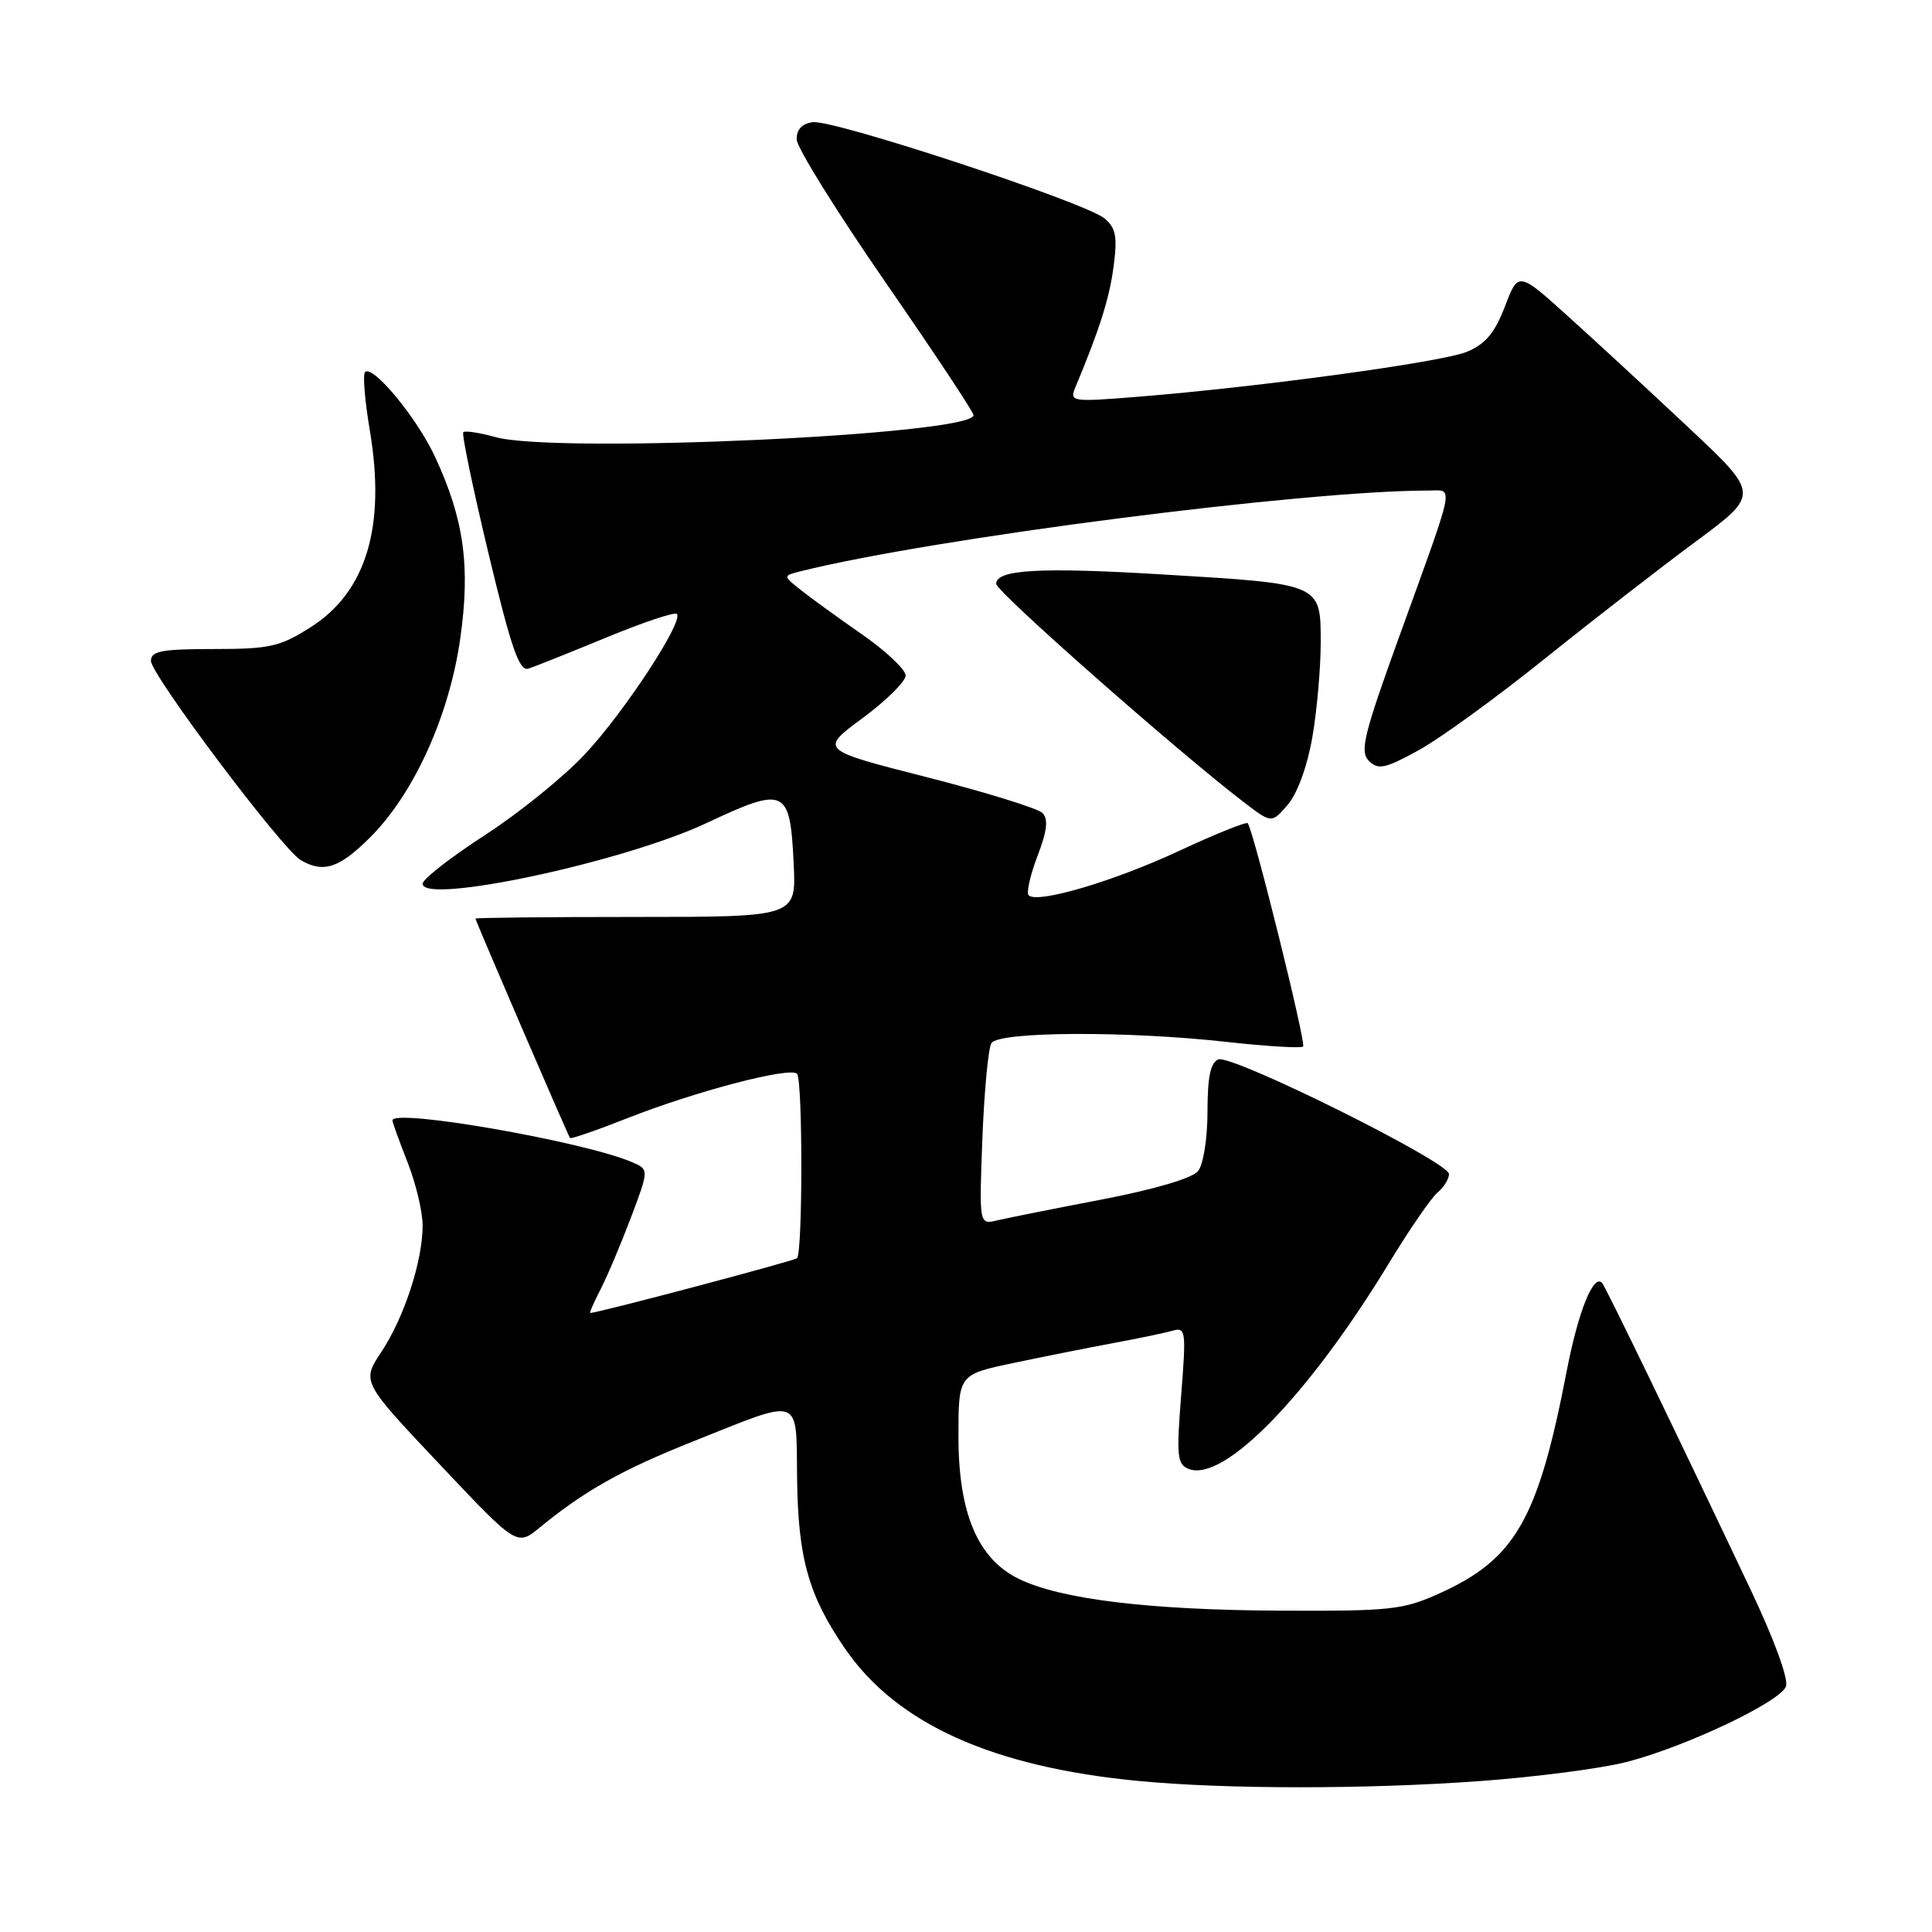 <?xml version="1.0" encoding="UTF-8" standalone="no"?>
<!DOCTYPE svg PUBLIC "-//W3C//DTD SVG 1.1//EN" "http://www.w3.org/Graphics/SVG/1.1/DTD/svg11.dtd" >
<svg xmlns="http://www.w3.org/2000/svg" xmlns:xlink="http://www.w3.org/1999/xlink" version="1.1" viewBox="0 0 256 256">
 <g >
 <path fill="currentColor"
d=" M 196.00 236.01 C 203.43 235.47 212.20 234.33 215.50 233.48 C 223.33 231.47 235.86 225.53 236.65 223.46 C 237.02 222.51 235.08 217.20 231.98 210.67 C 222.21 190.05 212.75 170.50 212.29 170.00 C 211.14 168.74 209.12 173.77 207.58 181.76 C 203.80 201.34 200.79 206.59 190.74 211.13 C 185.90 213.32 184.29 213.49 169.50 213.42 C 152.21 213.33 140.54 211.91 135.00 209.21 C 129.56 206.56 127.00 200.51 127.00 190.36 C 127.00 182.14 127.00 182.14 134.25 180.61 C 138.24 179.77 144.20 178.58 147.50 177.97 C 150.80 177.36 154.34 176.62 155.36 176.33 C 157.12 175.82 157.19 176.31 156.51 184.89 C 155.87 193.00 155.98 194.05 157.53 194.65 C 162.18 196.43 173.40 184.90 184.04 167.38 C 186.75 162.92 189.65 158.70 190.49 158.01 C 191.32 157.32 192.00 156.22 192.00 155.57 C 192.00 153.97 163.26 139.69 161.44 140.38 C 160.40 140.79 160.00 142.68 160.00 147.28 C 160.00 150.85 159.45 154.30 158.75 155.17 C 157.99 156.12 152.97 157.60 146.00 158.94 C 139.68 160.15 133.43 161.40 132.12 161.71 C 129.74 162.28 129.74 162.28 130.17 150.86 C 130.42 144.58 130.95 138.89 131.37 138.22 C 132.32 136.67 149.35 136.58 162.64 138.07 C 167.90 138.65 172.41 138.92 172.67 138.67 C 173.09 138.24 166.10 110.05 165.33 109.08 C 165.15 108.86 161.06 110.50 156.25 112.74 C 147.59 116.78 137.44 119.78 136.30 118.63 C 135.98 118.31 136.50 115.97 137.47 113.44 C 138.76 110.07 138.93 108.53 138.12 107.72 C 137.51 107.11 130.62 104.98 122.81 102.98 C 108.60 99.36 108.60 99.36 114.30 95.15 C 117.44 92.83 120.00 90.29 120.00 89.51 C 120.00 88.72 117.41 86.28 114.25 84.08 C 111.09 81.88 107.43 79.23 106.11 78.18 C 103.73 76.29 103.73 76.29 106.11 75.69 C 123.69 71.31 172.77 65.00 189.27 65.00 C 192.66 65.00 192.98 63.41 185.37 84.45 C 180.70 97.36 180.16 99.58 181.38 100.81 C 182.61 102.04 183.50 101.86 187.89 99.46 C 190.69 97.94 198.22 92.48 204.63 87.33 C 211.04 82.18 220.08 75.17 224.72 71.74 C 233.15 65.50 233.15 65.50 223.83 56.74 C 218.70 51.92 211.50 45.27 207.84 41.97 C 201.18 35.96 201.18 35.96 199.41 40.61 C 198.07 44.11 196.83 45.59 194.38 46.61 C 191.10 47.98 167.00 51.27 150.59 52.59 C 142.08 53.27 141.71 53.22 142.46 51.40 C 145.72 43.59 146.98 39.60 147.55 35.37 C 148.08 31.34 147.87 30.22 146.35 28.94 C 143.82 26.82 110.41 15.80 107.69 16.19 C 106.24 16.39 105.52 17.18 105.57 18.50 C 105.61 19.60 110.90 28.10 117.32 37.39 C 123.74 46.67 129.00 54.60 129.00 55.01 C 129.00 57.62 73.73 60.16 65.66 57.92 C 63.54 57.33 61.62 57.04 61.39 57.27 C 61.16 57.51 62.67 64.75 64.74 73.38 C 67.72 85.83 68.81 88.97 70.00 88.60 C 70.83 88.34 75.47 86.48 80.33 84.48 C 85.19 82.47 89.40 81.06 89.69 81.35 C 90.63 82.29 82.74 94.34 77.54 99.90 C 74.77 102.88 68.79 107.72 64.25 110.66 C 59.71 113.60 56.00 116.50 56.00 117.10 C 56.00 119.91 82.55 114.25 93.57 109.08 C 104.12 104.14 104.68 104.40 105.17 114.50 C 105.50 121.50 105.50 121.50 84.25 121.50 C 72.56 121.50 63.00 121.60 63.00 121.72 C 63.00 122.00 75.24 150.41 75.53 150.79 C 75.65 150.95 79.07 149.77 83.12 148.17 C 92.14 144.61 104.66 141.33 105.61 142.28 C 106.37 143.03 106.37 165.97 105.61 166.72 C 105.26 167.07 79.65 173.86 78.22 173.98 C 78.07 173.99 78.68 172.59 79.57 170.86 C 80.46 169.14 82.27 164.85 83.60 161.34 C 86.00 154.96 86.00 154.96 83.75 153.99 C 77.32 151.24 52.00 146.83 52.00 148.46 C 52.00 148.72 52.90 151.21 54.00 154.00 C 55.10 156.79 56.00 160.56 56.00 162.38 C 56.00 167.09 53.57 174.55 50.53 179.14 C 47.92 183.08 47.92 183.08 58.21 193.98 C 68.49 204.88 68.49 204.88 71.50 202.42 C 77.47 197.52 82.43 194.74 91.88 190.98 C 106.46 185.17 105.48 184.81 105.62 196.00 C 105.76 206.53 107.15 211.45 111.99 218.48 C 118.83 228.42 131.51 234.14 150.88 235.99 C 162.37 237.09 180.91 237.10 196.00 236.01 Z  M 49.07 110.93 C 54.87 105.13 59.54 94.81 60.99 84.58 C 62.35 75.01 61.48 68.76 57.63 60.50 C 55.24 55.36 49.39 48.28 48.37 49.30 C 48.05 49.61 48.34 53.08 49.00 57.01 C 51.15 69.77 48.55 78.43 41.13 83.13 C 37.09 85.70 35.73 86.00 28.30 86.00 C 21.43 86.00 20.00 86.27 20.00 87.57 C 20.00 89.40 37.40 112.55 39.85 113.97 C 42.86 115.73 44.96 115.04 49.07 110.93 Z  M 173.88 97.75 C 174.50 94.22 175.00 88.55 175.00 85.14 C 175.00 77.32 175.13 77.38 154.28 76.13 C 137.79 75.13 132.00 75.46 132.00 77.36 C 132.00 78.40 155.98 99.53 164.83 106.31 C 168.50 109.11 168.50 109.11 170.63 106.64 C 171.90 105.17 173.22 101.54 173.88 97.75 Z "/>
</g>
</svg>
